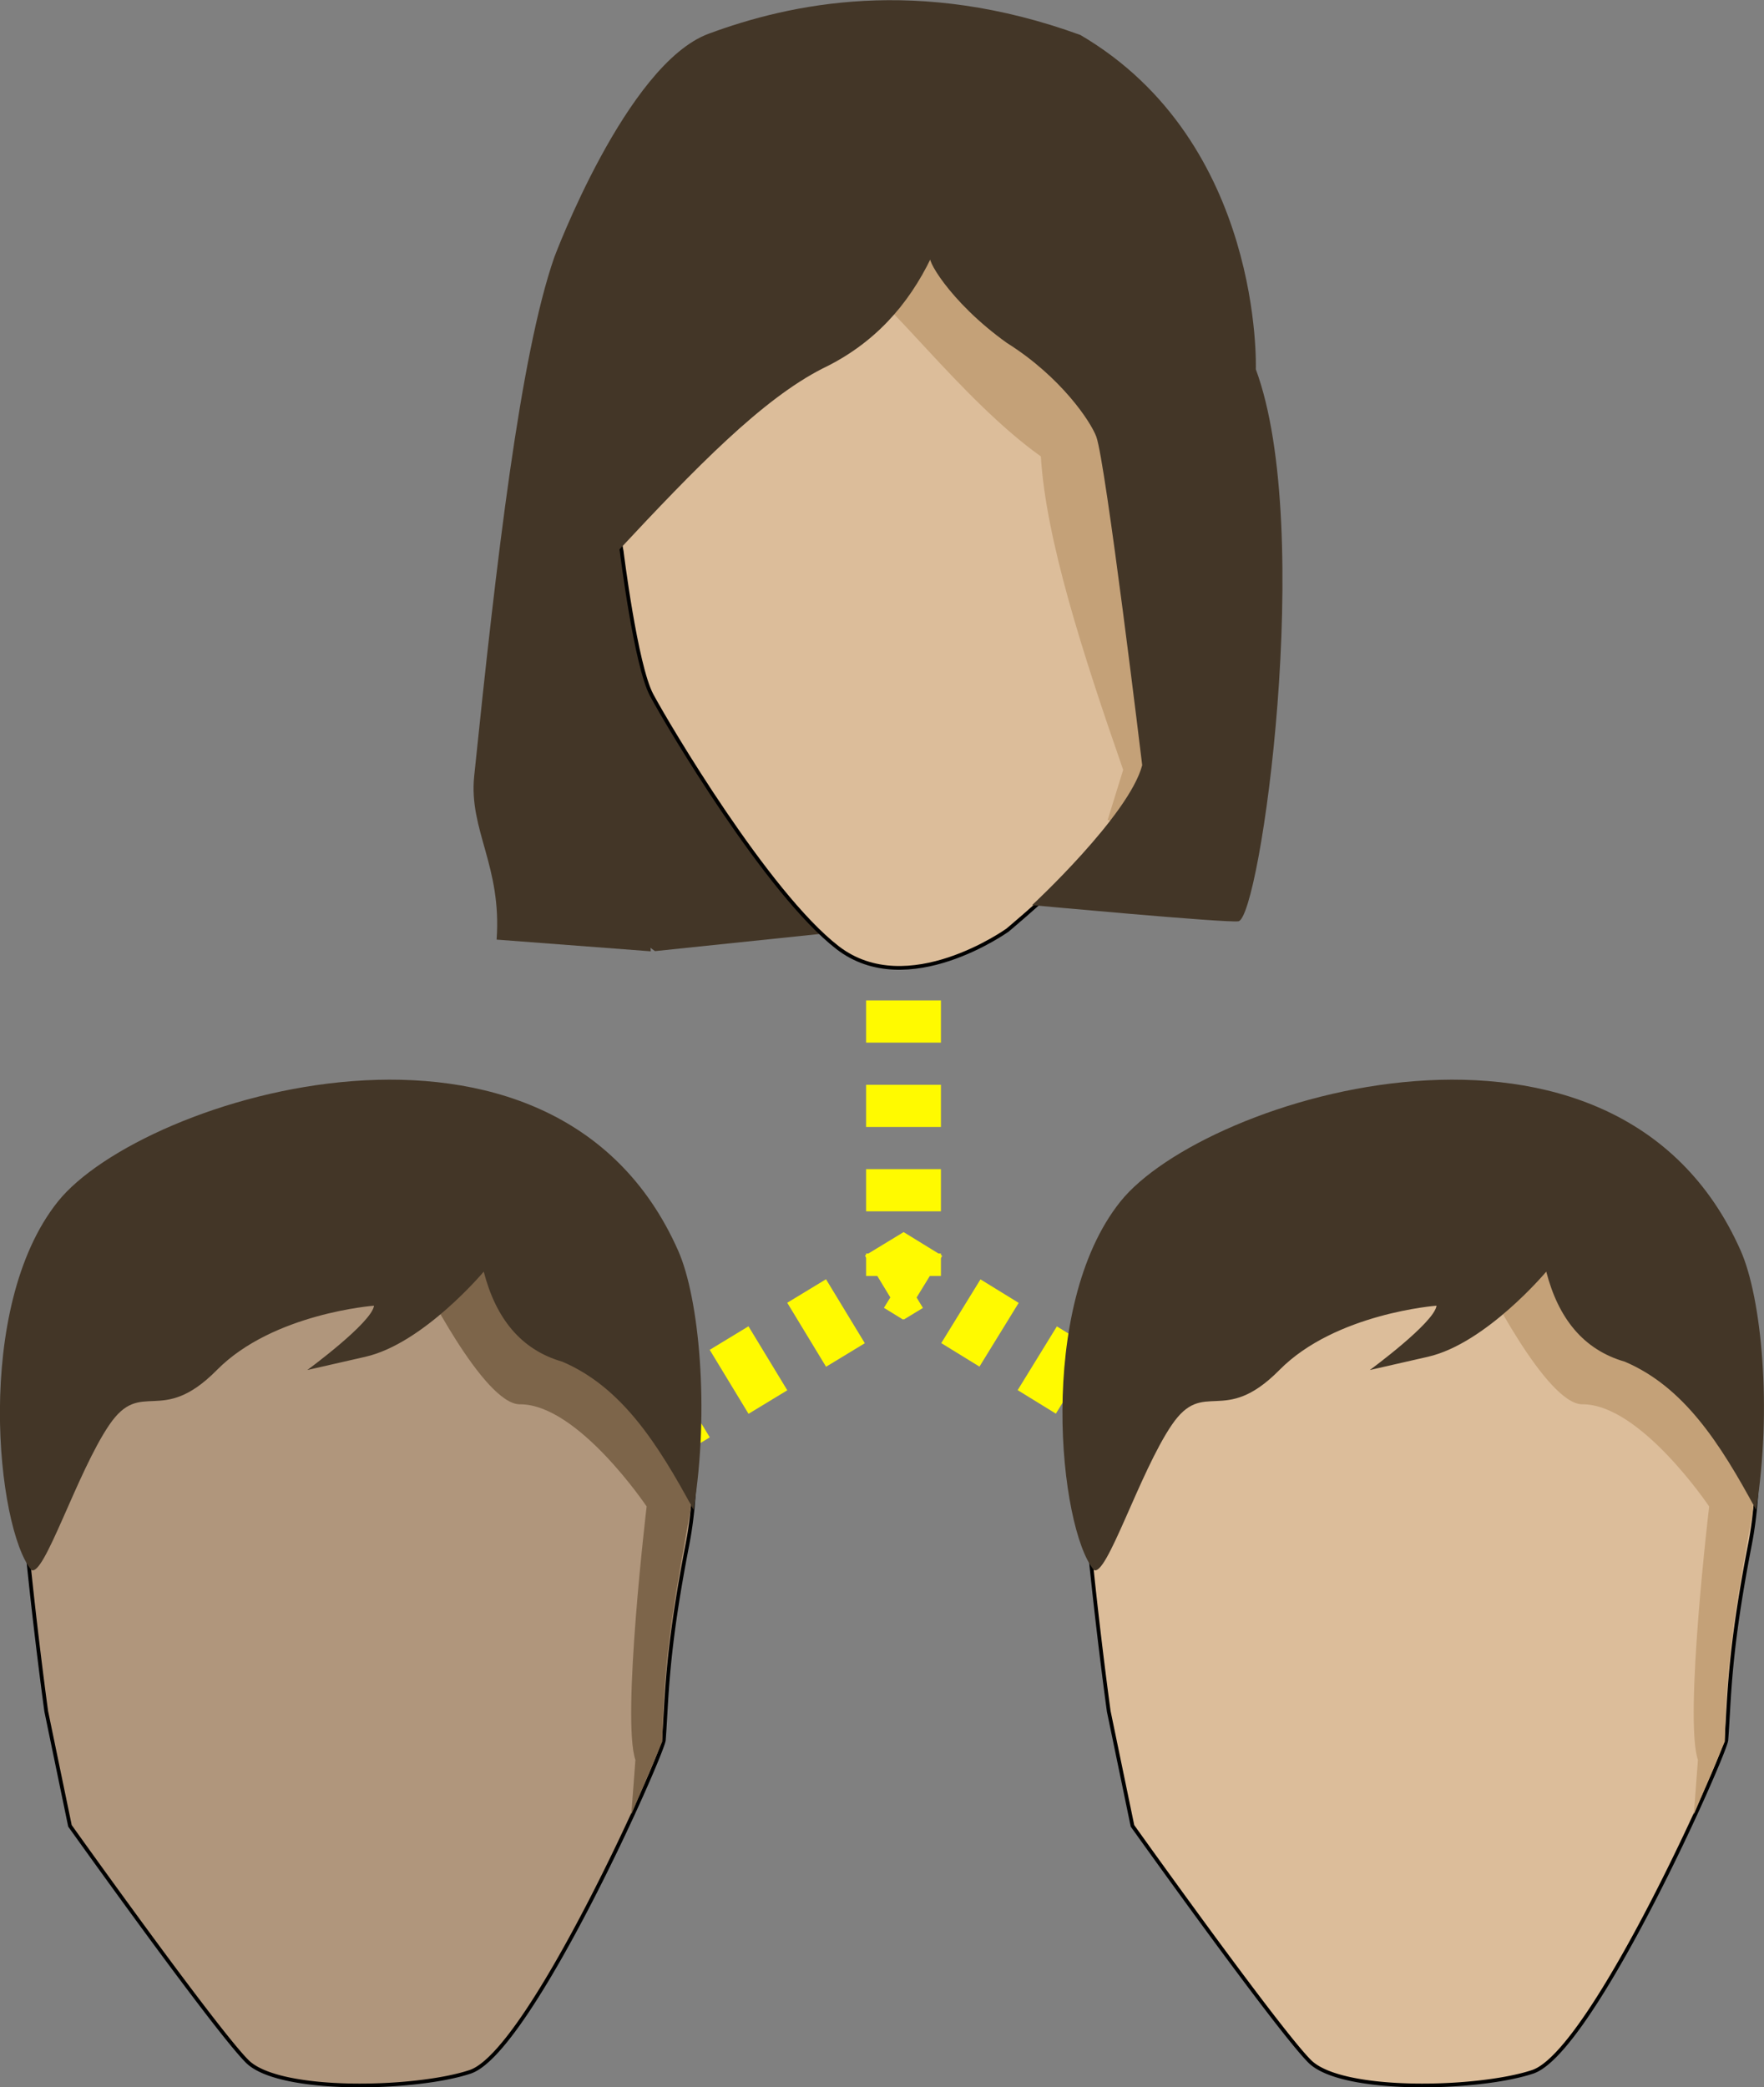 <svg id="Layer_1" data-name="Layer 1" xmlns="http://www.w3.org/2000/svg" viewBox="0 0 471.5 557.77"><rect x="0" y="0" width="471.5" height="557.77" fill="#808080" stroke="none"/><defs><style>.cls-1,.cls-2,.cls-3,.cls-4{fill:none;stroke:#fffa00;stroke-width:20px;}.cls-1,.cls-2,.cls-3,.cls-4,.cls-5,.cls-8{stroke-miterlimit:10;}.cls-2{stroke-dasharray:12.12 12.12;}.cls-3{stroke-dasharray:11.99 11.99;}.cls-4{stroke-dasharray:11.27 11.27;}.cls-5{fill:#dcbd9a;}.cls-5,.cls-8{stroke:#000;}.cls-6{fill:#c4a178;}.cls-7{fill:#433627;}.cls-8{fill:#b0967c;}.cls-9{fill:#7d654a;}</style></defs><title>business-icon</title><line class="cls-1" x1="96.5" y1="428.96" x2="101.63" y2="425.85"/><line class="cls-2" x1="112" y1="419.56" x2="231.19" y2="347.22"/><polyline class="cls-1" points="236.38 344.07 241.5 340.96 246.61 344.1"/><line class="cls-3" x1="256.83" y1="350.39" x2="374.29" y2="422.67"/><line class="cls-1" x1="379.39" y1="425.81" x2="384.5" y2="428.96"/><line class="cls-1" x1="241.5" y1="340.96" x2="241.5" y2="334.96"/><line class="cls-4" x1="241.5" y1="323.69" x2="241.5" y2="216.59"/><line class="cls-1" x1="241.5" y1="210.96" x2="241.5" y2="204.96"/><path class="cls-5" d="M377.86,514.86S367,436.46,370.39,410.48c2.17-16.83,13.8-40.85,52.34-49.74s58.09-7.58,76.5-2.33a79.24,79.24,0,0,1,45.44,33.87c2.69,4.33,10.29,48.57,4.6,77.85-5.74,29.55-5.46,40.88-6.33,52.37-.28,3.72-35.63,83.26-51.76,88.67-14.31,4.8-51,5.81-59.61-2.79s-47.37-62.93-47.37-62.93Z" transform="translate(-81.5 -57.54)"/><path class="cls-6" d="M477.68,398.43s17,34.43,26.79,34.37c15.5-.08,33.87,27.3,33.87,27.3s-6.74,56.79-3,67.74l-1.1,14.58,8.3-19.53c.38-23.95,3.57-39.37,7.65-62.81L528.74,395.4l-53.08-23.25Z" transform="translate(-81.5 -57.54)"/><path class="cls-7" d="M494.8,397.35s-16.1,19.21-31.63,22.75l-15.53,3.54s17.25-12.64,17.83-17.19c0,0-27,2-42,17.19s-20.13,2-28.76,14.66-17.48,41-20.86,38.74c-9.19-11.11-15.49-70.1,7.1-98.39,22.43-28.09,132.56-62.2,165.84,13.14,5.56,12.58,8.44,42.29,4.09,69.21-9.71-18-19.36-32.87-35.08-39.59C504.66,418.21,498,409.74,494.8,397.35Z" transform="translate(-81.5 -57.54)"/><path class="cls-8" d="M93.86,514.86S83,436.46,86.39,410.48c2.17-16.83,13.8-40.85,52.34-49.74s58.09-7.58,76.5-2.33a79.24,79.24,0,0,1,45.44,33.87c2.69,4.33,10.29,48.57,4.6,77.85-5.74,29.55-5.46,40.88-6.33,52.37-.28,3.72-35.63,83.26-51.76,88.67-14.31,4.8-51,5.81-59.61-2.79s-47.37-62.93-47.37-62.93Z" transform="translate(-81.5 -57.54)"/><path class="cls-9" d="M193.68,398.43s17,34.43,26.79,34.37c15.5-.08,33.87,27.3,33.87,27.3s-6.74,56.79-3,67.74l-1.1,14.58,8.3-19.53c.38-23.95,3.57-39.37,7.65-62.81L244.74,395.4l-53.08-23.25Z" transform="translate(-81.5 -57.54)"/><path class="cls-7" d="M210.8,397.35s-16.1,19.21-31.63,22.75l-15.53,3.54s17.25-12.64,17.83-17.19c0,0-27,2-42,17.19s-20.13,2-28.76,14.66-17.48,41-20.86,38.74c-9.19-11.11-15.49-70.1,7.1-98.39,22.43-28.09,132.56-62.2,165.84,13.14,5.56,12.58,8.44,42.29,4.09,69.21-9.71-18-19.36-32.87-35.08-39.59C220.66,418.21,214,409.74,210.8,397.35Z" transform="translate(-81.5 -57.54)"/><polygon class="cls-7" points="175.08 254.16 219.56 249.53 198.99 139.09 151.17 141.6 148.35 234.94 175.08 254.16"/><path class="cls-5" d="M247.67,204.87s3.75,30.43,8,38.39,30.94,53,49.69,67.5,45.47-4.69,45.47-4.69,30.94-25.94,34.22-35,23.91-52.36,23.44-93.92C408,135.32,375.18,97,375.18,97S311,56.2,272.51,97,247.67,204.87,247.67,204.87Z" transform="translate(-81.5 -57.54)"/><path class="cls-6" d="M312.36,135.43c3.83-1.88,25.88,28.84,47.35,44.07,1.35,22.15,11.09,52.37,22,83.76l-4.14,13.38L393,281.36l15.48-66.7-38-107.83H314.24S308.53,137.3,312.36,135.43Z" transform="translate(-81.5 -57.54)"/><path class="cls-7" d="M330.45,126.28C324.25,139.2,315,149.49,301.39,156c-16.2,8.24-33.81,26.37-54.85,48.92l8.91,106.83-41.21-3.13c1.41-19.69-7.45-29.26-6-43.64,6-58.22,12.32-112.49,21.4-138.65,0,0,19.27-51.62,41.26-59.77,21.76-8.06,56-15.47,99.38.33,49,28.74,46.89,89.33,46.89,89.33C433,199,418.33,302.94,412.5,303.73c-3.49.47-55.13-4.32-55.13-4.32s25.91-24,29.43-37.39c0,0-9.76-81-12.27-87.79-1.46-3.95-9.38-15.94-23.91-25.06C335,138,328.38,125.61,330.45,126.28Z" transform="translate(-81.5 -57.54)"/></svg>